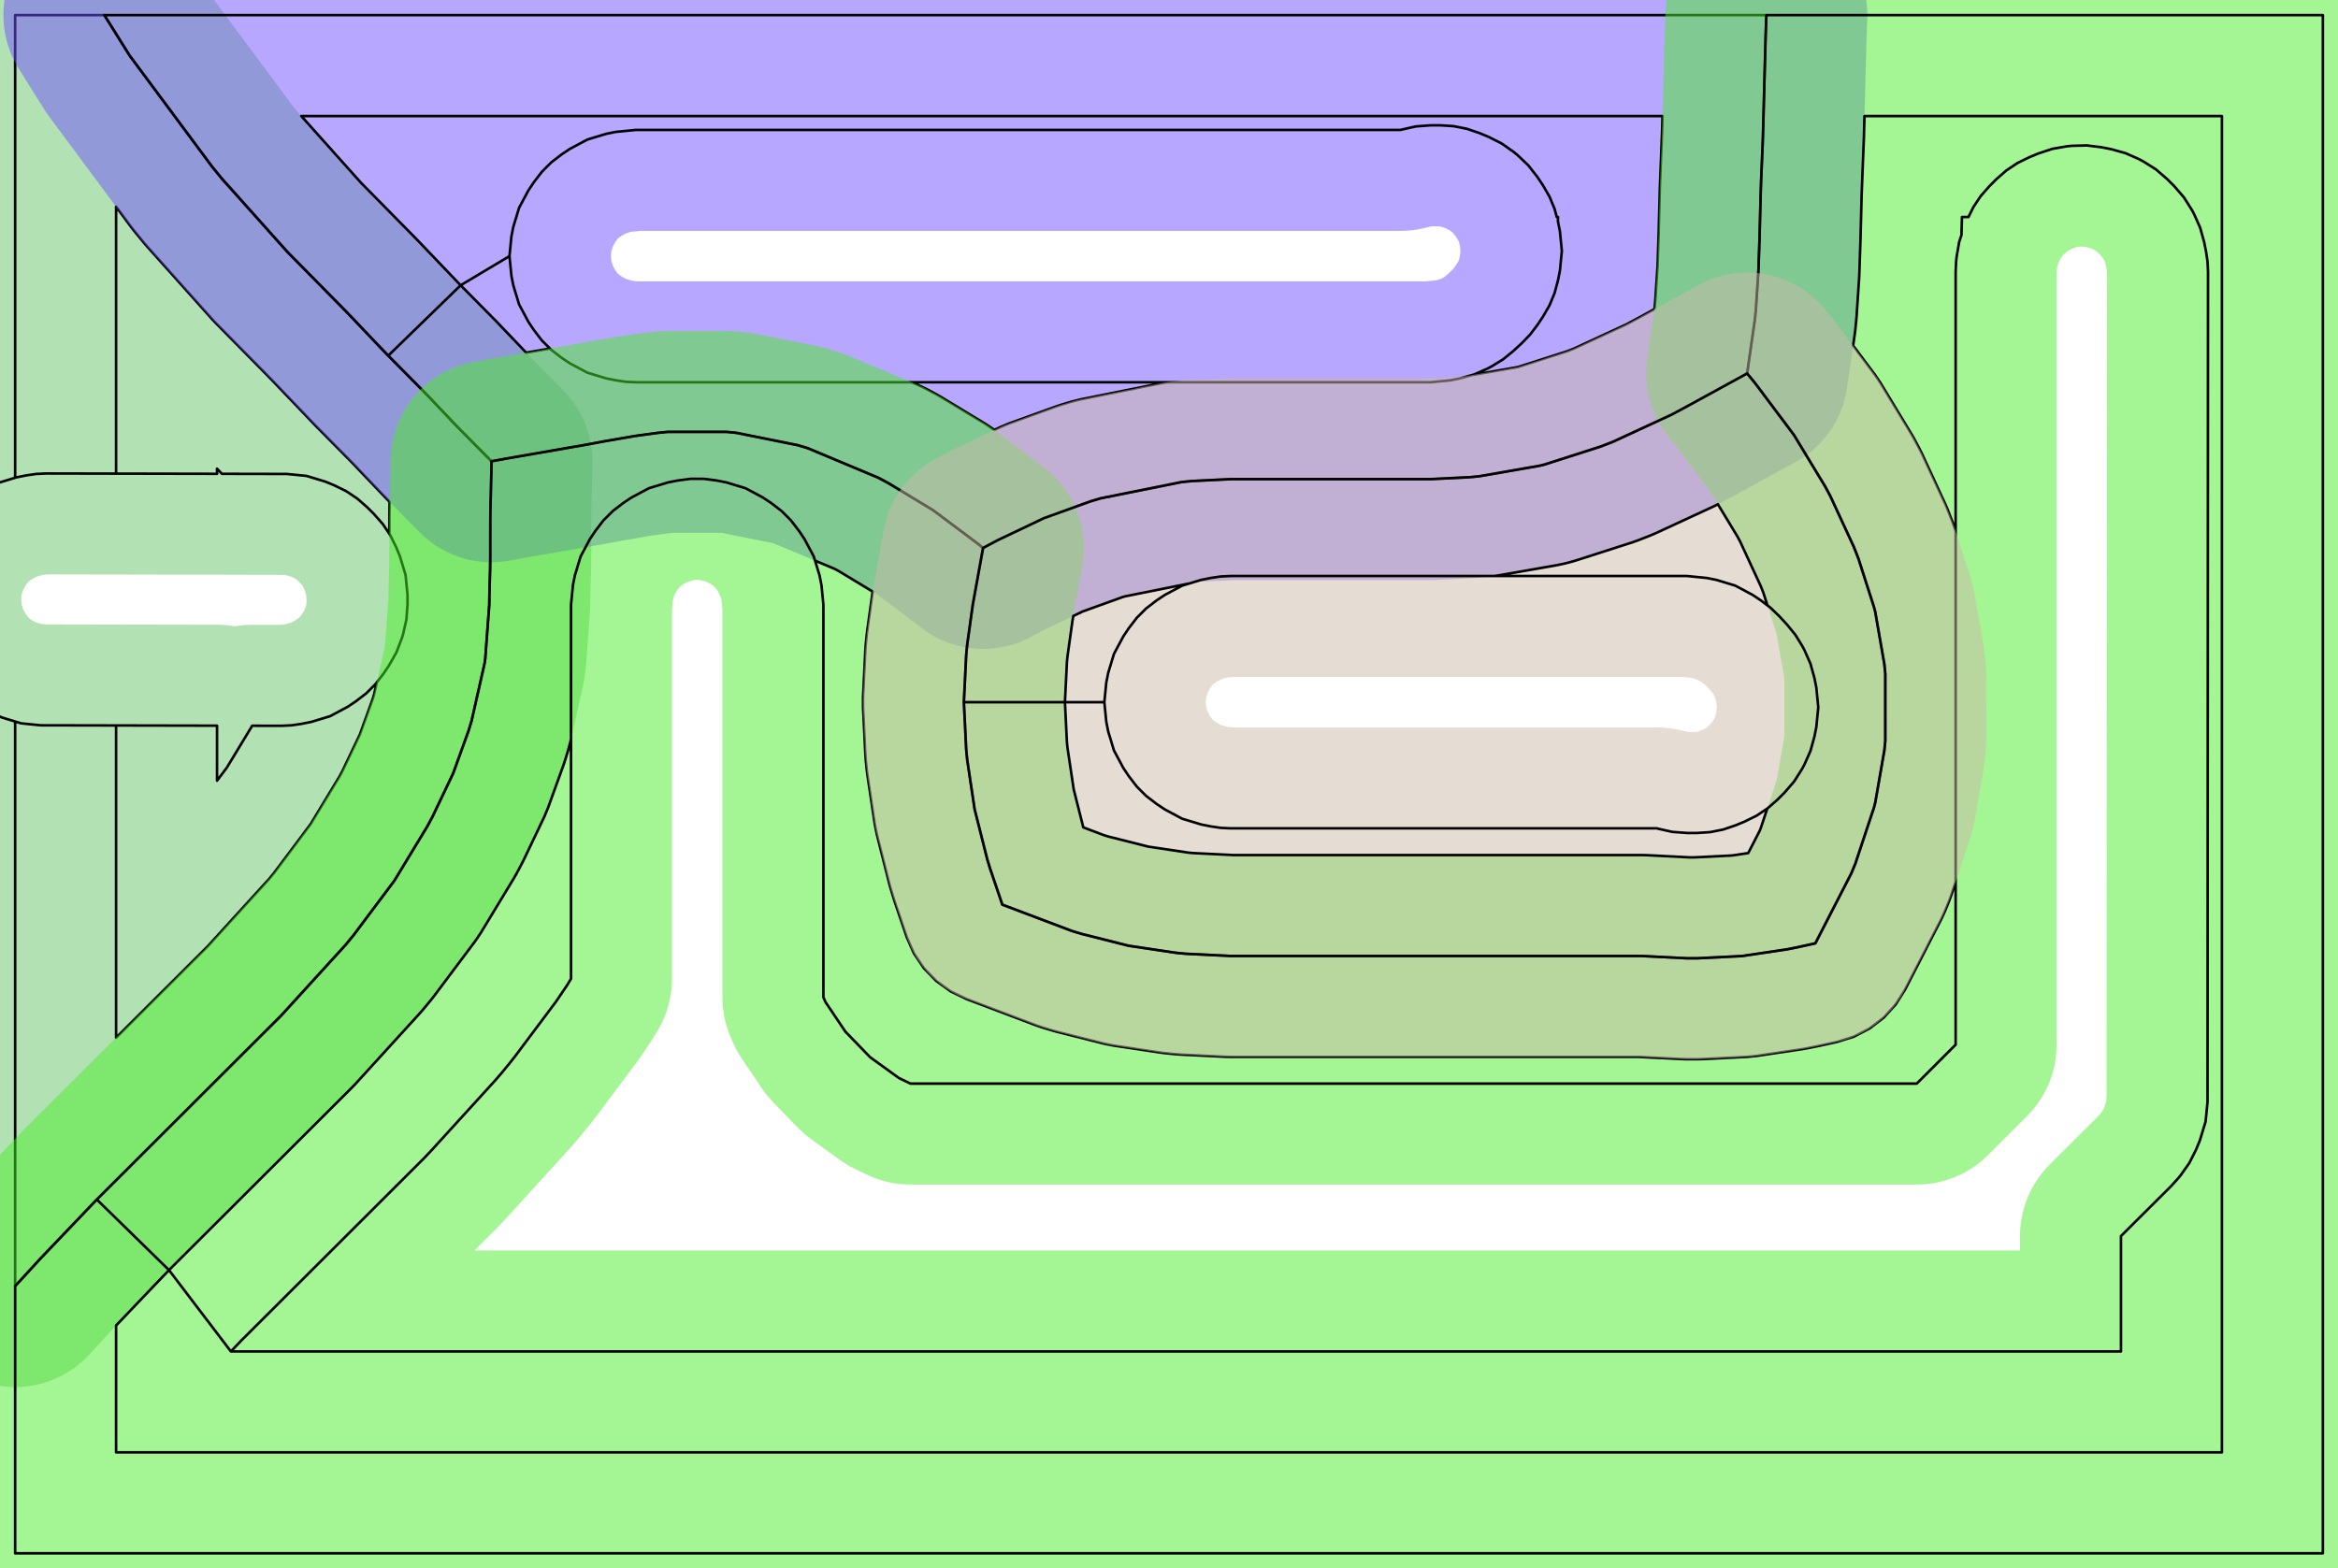 <?xml version="1.0" standalone="no"?>
<!DOCTYPE svg PUBLIC "-//W3C//DTD SVG 1.1//EN"
"http://www.w3.org/Graphics/SVG/1.1/DTD/svg11.dtd">
<!-- original:
<svg width="43.7669" height="29.3669" viewBox="0 0 911.811 611.811" version="1.1"
-->
<svg width="4376.69" height="2936.69" viewBox="0 0 911.811 611.811" version="1.1"
xmlns="http://www.w3.org/2000/svg"
xmlns:xlink="http://www.w3.org/1999/xlink">
<polyline points="-31.308,233.906 -30.552,241.586 -29.802,245.352 -27.562,252.738 -23.924,259.544 -21.791,262.738 -18.227,267.304 -14.03,271.298 -12.54,272.522 -7.804,275.858 -2.63,278.462 0.918,279.932 5.906,281.446 5.906,501.678 12.46,494.544 14.409,492.412 15.482,491.236 37.758,467.906 109.596,396.212 134.768,368.59 137.918,364.75 153.818,343.518 166.682,322.288 168.732,318.45 176.722,301.688 182.776,284.928 183.94,281.088 188.954,258.894 189.242,256.964 190.808,235.906 190.81,235.824 190.862,231.984 191.144,221.79 191.2,217.884 191.216,202.294 191.272,198.114 191.62,184.542 191.686,179.968 191.686,179.946 179.196,167.326 176.526,164.568 168.042,155.602 165.328,152.798 151.416,138.728 148.504,135.722 137.272,123.892 134.096,120.61 112.08,98.26 86.588,69.755 82.755,65.073 50.578,21.715 40.697,5.906 5.906,5.906 5.906,186.366 -0.928,188.438 -7.734,192.076 -10.928,194.21 -15.014,197.346 -18.654,200.986 -21.791,205.072 -23.924,208.266 -27.562,215.072 -29.802,222.458 -30.552,226.224 -31.308,233.906 -31.308,233.906 -30.552,241.586 -29.802,245.352 -27.562,252.738 -23.924,259.544 -21.791,262.738 -18.227,267.304 -14.03,271.298 -12.54,272.522 -7.804,275.858 -2.63,278.462 0.918,279.932 5.904,281.446 8.266,282.164 15.905,282.928 45.276,282.988 45.276,404.782 81.124,369.004 104.978,342.826 106.928,340.45 121.148,321.464 132.458,302.796 133.582,300.694 140.35,286.496 145.4,272.516 145.852,271.022 146.942,266.202 149.6,262.738 151.734,259.544 154.588,254.504 156.674,249.1 157.234,247.254 158.502,241.602 158.928,235.826 158.928,231.984 158.172,224.304 155.932,216.918 154.462,213.37 152.184,208.752 151.84,208.236 151.846,202.252 151.85,201.766 151.906,197.586 151.912,197.218 151.946,195.76 151.212,195.018 150.718,194.51 137.09,180.236 123.42,166.408 122.958,165.934 105.84,148.028 84.031,125.888 82.734,124.504 57.242,95.999 56.127,94.698 52.295,90.017 51.139,88.537 45.276,80.633 45.276,184.748 17.983,184.692 14.085,184.878 10.223,185.448 6.458,186.198 5.906,186.366 -0.928,188.438 -7.734,192.076 -10.928,194.21 -15.014,197.346 -18.654,200.986 -21.791,205.072 -23.924,208.266 -27.562,215.072 -29.802,222.458 -30.552,226.224 -31.308,233.906 -31.308,233.906 -30.552,241.586 -29.802,245.352 -27.562,252.738 -23.924,259.544 -21.791,262.738 -18.227,267.304 -14.03,271.298 -12.54,272.522 -7.804,275.858 -2.63,278.462 0.918,279.932 8.266,282.164 15.905,282.928 84.645,283.066 84.645,304.528 88.478,299.41 98.236,283.304 98.347,283.094 109.826,283.118 113.724,282.932 117.586,282.362 121.352,281.612 128.738,279.372 135.544,275.734 138.738,273.6 142.824,270.464 146.464,266.824 149.6,262.738 151.734,259.544 154.588,254.504 156.674,249.1 157.234,247.254 158.502,241.602 158.928,235.826 158.928,231.984 158.172,224.304 155.932,216.918 154.462,213.37 152.184,208.752 149.324,204.47 145.928,200.598 143.212,197.882 139.34,194.486 135.058,191.626 130.44,189.348 126.892,187.878 119.544,185.646 111.904,184.882 86.558,184.83 84.645,182.83 84.645,184.826 17.983,184.692 14.085,184.878 10.223,185.448 6.458,186.198 -0.928,188.438 -7.734,192.076 -10.928,194.21 -15.014,197.346 -18.654,200.986 -21.791,205.072 -23.924,208.266 -27.562,215.072 -29.802,222.458 -30.552,226.224 -31.308,233.906" style="stroke:rgb(103,198,105);stroke-width:78.74;fill:none;stroke-opacity:0.5;stroke-linecap:round;stroke-linejoin:round;;fill:none"/>
<polyline points="-31.308,233.906 -30.552,241.586 -29.802,245.352 -27.562,252.738 -23.924,259.544 -21.791,262.738 -18.227,267.304 -14.03,271.298 -12.54,272.522 -7.804,275.858 -2.63,278.462 0.918,279.932 5.906,281.446 5.906,501.678 12.46,494.544 14.409,492.412 15.482,491.236 37.758,467.906 109.596,396.212 134.768,368.59 137.918,364.75 153.818,343.518 166.682,322.288 168.732,318.45 176.722,301.688 182.776,284.928 183.94,281.088 188.954,258.894 189.242,256.964 190.808,235.906 190.81,235.824 190.862,231.984 191.144,221.79 191.2,217.884 191.216,202.294 191.272,198.114 191.62,184.542 191.686,179.968 191.686,179.946 179.196,167.326 176.526,164.568 168.042,155.602 165.328,152.798 151.416,138.728 148.504,135.722 137.272,123.892 134.096,120.61 112.08,98.26 86.588,69.755 82.755,65.073 50.578,21.715 40.697,5.906 5.906,5.906 5.906,186.366 -0.928,188.438 -7.734,192.076 -10.928,194.21 -15.014,197.346 -18.654,200.986 -21.791,205.072 -23.924,208.266 -27.562,215.072 -29.802,222.458 -30.552,226.224 -31.308,233.906 -31.308,233.906 -30.552,241.586 -29.802,245.352 -27.562,252.738 -23.924,259.544 -21.791,262.738 -18.227,267.304 -14.03,271.298 -12.54,272.522 -7.804,275.858 -2.63,278.462 0.918,279.932 5.904,281.446 8.266,282.164 15.905,282.928 45.276,282.988 45.276,404.782 81.124,369.004 104.978,342.826 106.928,340.45 121.148,321.464 132.458,302.796 133.582,300.694 140.35,286.496 145.4,272.516 145.852,271.022 146.942,266.202 149.6,262.738 151.734,259.544 154.588,254.504 156.674,249.1 157.234,247.254 158.502,241.602 158.928,235.826 158.928,231.984 158.172,224.304 155.932,216.918 154.462,213.37 152.184,208.752 151.84,208.236 151.846,202.252 151.85,201.766 151.906,197.586 151.912,197.218 151.946,195.76 151.212,195.018 150.718,194.51 137.09,180.236 123.42,166.408 122.958,165.934 105.84,148.028 84.031,125.888 82.734,124.504 57.242,95.999 56.127,94.698 52.295,90.017 51.139,88.537 45.276,80.633 45.276,184.748 17.983,184.692 14.085,184.878 10.223,185.448 6.458,186.198 5.906,186.366 -0.928,188.438 -7.734,192.076 -10.928,194.21 -15.014,197.346 -18.654,200.986 -21.791,205.072 -23.924,208.266 -27.562,215.072 -29.802,222.458 -30.552,226.224 -31.308,233.906 -31.308,233.906 -30.552,241.586 -29.802,245.352 -27.562,252.738 -23.924,259.544 -21.791,262.738 -18.227,267.304 -14.03,271.298 -12.54,272.522 -7.804,275.858 -2.63,278.462 0.918,279.932 8.266,282.164 15.905,282.928 84.645,283.066 84.645,304.528 88.478,299.41 98.236,283.304 98.347,283.094 109.826,283.118 113.724,282.932 117.586,282.362 121.352,281.612 128.738,279.372 135.544,275.734 138.738,273.6 142.824,270.464 146.464,266.824 149.6,262.738 151.734,259.544 154.588,254.504 156.674,249.1 157.234,247.254 158.502,241.602 158.928,235.826 158.928,231.984 158.172,224.304 155.932,216.918 154.462,213.37 152.184,208.752 149.324,204.47 145.928,200.598 143.212,197.882 139.34,194.486 135.058,191.626 130.44,189.348 126.892,187.878 119.544,185.646 111.904,184.882 86.558,184.83 84.645,182.83 84.645,184.826 17.983,184.692 14.085,184.878 10.223,185.448 6.458,186.198 -0.928,188.438 -7.734,192.076 -10.928,194.21 -15.014,197.346 -18.654,200.986 -21.791,205.072 -23.924,208.266 -27.562,215.072 -29.802,222.458 -30.552,226.224 -31.308,233.906" style="stroke:rgb(0,0,0);stroke-width:1px;fill:none;stroke-opacity:1;stroke-linecap:round;stroke-linejoin:round;;fill:none"/>
<polyline points="151.416,138.728 165.328,152.798 168.042,155.602 176.526,164.568 179.196,167.326 191.686,179.946 192.146,179.856 197.416,178.88 227.936,173.586 231.41,172.94 232.038,172.814 235.48,172.174 247.906,170.028 256.6,168.848 260.442,168.468 283.374,168.47 287.214,168.848 311.198,173.67 315.038,174.836 342.556,186.364 346.396,188.414 363.912,199.028 381.426,212.146 383.396,213.764 385.106,212.84 388.946,210.788 407.092,202.14 425.238,195.586 429.078,194.42 460.854,188.032 464.696,187.654 479.906,186.904 557.906,186.904 573.122,186.154 576.962,185.776 600.522,181.662 602.452,181.178 624.39,174.138 629.142,172.28 651.93,161.734 655.77,159.682 657.906,158.528 681.374,145.678 684.396,124.652 684.774,120.812 685.766,105.906 686.16,94.448 686.22,92.511 686.686,74.627 686.822,70.683 687.424,56.407 687.566,52.309 688.588,14.184 688.746,9.46 688.89,5.906 40.697,5.906 50.578,21.715 82.755,65.073 86.588,69.755 112.08,98.26 134.096,120.61 137.272,123.892 148.504,135.722 151.416,138.728 179.646,111.284 193.324,125.116 193.806,125.612 205.218,137.57 214.484,135.962 214.986,136.464 219.072,139.6 222.266,141.734 229.072,145.372 236.458,147.612 240.224,148.362 244.046,148.928 247.906,149.118 355.54,149.118 357.768,150.05 361.11,151.64 364.95,153.692 366.798,154.744 384.314,165.356 387.514,167.516 387.792,167.726 390.152,166.6 393.718,165.11 411.862,158.556 413.804,157.912 417.644,156.746 421.318,155.822 453.096,149.434 455.214,149.118 557.906,149.118 565.586,148.362 569.352,147.612 573.992,146.328 592.006,143.184 611.192,137.026 613.688,136.05 634.338,126.494 639.14,123.916 645.204,120.596 645.302,119.918 645.534,117.572 646.44,103.934 646.866,91.334 647.33,73.6 647.348,73.079 648.216,51.01 648.37,45.276 117.512,45.276 140.794,71.305 162.144,92.981 162.554,93.403 179.646,111.284 198.692,99.906 199.448,107.586 200.198,111.352 202.438,118.738 206.076,125.544 208.21,128.738 211.346,132.824 214.986,136.464 219.072,139.6 222.266,141.734 229.072,145.372 236.458,147.612 240.224,148.362 244.046,148.928 247.906,149.118 557.906,149.118 565.586,148.362 569.352,147.612 574.934,146.066 580.23,143.72 581.932,142.81 586.192,140.172 590.082,137.014 593.574,133.79 596.796,130.442 599.6,126.738 601.734,123.544 604.308,119.084 606.28,114.326 607.612,109.352 608.362,105.586 609.118,97.906 608.362,90.224 607.612,86.457 607.57,86.297 607.618,84.645 607.126,84.645 606.28,81.484 604.308,76.725 601.734,72.266 599.6,69.072 596.036,64.505 591.84,60.511 590.35,59.288 585.614,55.952 580.44,53.347 576.892,51.877 572.014,50.224 566.964,49.218 561.826,48.882 557.984,48.882 552.208,49.307 546.556,50.575 546.176,50.691 247.904,50.691 240.224,51.447 236.458,52.197 229.072,54.438 222.266,58.075 219.072,60.209 214.986,63.346 211.346,66.986 208.21,71.072 206.076,74.266 202.438,81.072 200.198,88.457 199.448,92.224 198.692,99.906" style="stroke:rgb(115,81,255);stroke-width:78.74;fill:none;stroke-opacity:0.5;stroke-linecap:round;stroke-linejoin:round;;fill:none"/>
<polyline points="151.416,138.728 165.328,152.798 168.042,155.602 176.526,164.568 179.196,167.326 191.686,179.946 192.146,179.856 197.416,178.88 227.936,173.586 231.41,172.94 232.038,172.814 235.48,172.174 247.906,170.028 256.6,168.848 260.442,168.468 283.374,168.47 287.214,168.848 311.198,173.67 315.038,174.836 342.556,186.364 346.396,188.414 363.912,199.028 381.426,212.146 383.396,213.764 385.106,212.84 388.946,210.788 407.092,202.14 425.238,195.586 429.078,194.42 460.854,188.032 464.696,187.654 479.906,186.904 557.906,186.904 573.122,186.154 576.962,185.776 600.522,181.662 602.452,181.178 624.39,174.138 629.142,172.28 651.93,161.734 655.77,159.682 657.906,158.528 681.374,145.678 684.396,124.652 684.774,120.812 685.766,105.906 686.16,94.448 686.22,92.511 686.686,74.627 686.822,70.683 687.424,56.407 687.566,52.309 688.588,14.184 688.746,9.46 688.89,5.906 40.697,5.906 50.578,21.715 82.755,65.073 86.588,69.755 112.08,98.26 134.096,120.61 137.272,123.892 148.504,135.722 151.416,138.728 179.646,111.284 193.324,125.116 193.806,125.612 205.218,137.57 214.484,135.962 214.986,136.464 219.072,139.6 222.266,141.734 229.072,145.372 236.458,147.612 240.224,148.362 244.046,148.928 247.906,149.118 355.54,149.118 357.768,150.05 361.11,151.64 364.95,153.692 366.798,154.744 384.314,165.356 387.514,167.516 387.792,167.726 390.152,166.6 393.718,165.11 411.862,158.556 413.804,157.912 417.644,156.746 421.318,155.822 453.096,149.434 455.214,149.118 557.906,149.118 565.586,148.362 569.352,147.612 573.992,146.328 592.006,143.184 611.192,137.026 613.688,136.05 634.338,126.494 639.14,123.916 645.204,120.596 645.302,119.918 645.534,117.572 646.44,103.934 646.866,91.334 647.33,73.6 647.348,73.079 648.216,51.01 648.37,45.276 117.512,45.276 140.794,71.305 162.144,92.981 162.554,93.403 179.646,111.284 198.692,99.906 199.448,107.586 200.198,111.352 202.438,118.738 206.076,125.544 208.21,128.738 211.346,132.824 214.986,136.464 219.072,139.6 222.266,141.734 229.072,145.372 236.458,147.612 240.224,148.362 244.046,148.928 247.906,149.118 557.906,149.118 565.586,148.362 569.352,147.612 574.934,146.066 580.23,143.72 581.932,142.81 586.192,140.172 590.082,137.014 593.574,133.79 596.796,130.442 599.6,126.738 601.734,123.544 604.308,119.084 606.28,114.326 607.612,109.352 608.362,105.586 609.118,97.906 608.362,90.224 607.612,86.457 607.57,86.297 607.618,84.645 607.126,84.645 606.28,81.484 604.308,76.725 601.734,72.266 599.6,69.072 596.036,64.505 591.84,60.511 590.35,59.288 585.614,55.952 580.44,53.347 576.892,51.877 572.014,50.224 566.964,49.218 561.826,48.882 557.984,48.882 552.208,49.307 546.556,50.575 546.176,50.691 247.904,50.691 240.224,51.447 236.458,52.197 229.072,54.438 222.266,58.075 219.072,60.209 214.986,63.346 211.346,66.986 208.21,71.072 206.076,74.266 202.438,81.072 200.198,88.457 199.448,92.224 198.692,99.906" style="stroke:rgb(0,0,0);stroke-width:1px;fill:none;stroke-opacity:1;stroke-linecap:round;stroke-linejoin:round;;fill:none"/>
<polyline points="37.758,467.906 109.596,396.212 134.768,368.59 137.918,364.75 153.818,343.518 166.682,322.288 168.732,318.45 176.722,301.688 182.776,284.928 183.94,281.088 188.954,258.894 189.242,256.964 190.808,235.906 190.81,235.824 190.862,231.984 191.144,221.79 191.2,217.884 191.216,202.294 191.272,198.114 191.62,184.542 191.686,179.968 191.686,179.946 192.146,179.856 197.416,178.88 227.936,173.586 231.41,172.94 232.038,172.814 235.48,172.174 247.906,170.028 256.6,168.848 260.442,168.468 283.374,168.47 287.214,168.848 311.198,173.67 315.038,174.836 342.556,186.364 346.396,188.414 363.912,199.028 381.426,212.146 383.396,213.764 383.028,215.746 379.378,235.906 377.198,251.504 376.818,255.346 375.904,273.91 376.82,292.474 377.198,296.314 380.1,315.682 384.986,335.05 386.15,338.888 390.914,352.894 417.954,363.118 421.794,364.282 440.142,368.912 458.49,371.66 462.332,372.038 479.906,372.904 640.11,372.904 657.984,373.81 661.826,373.81 679.384,372.936 696.942,370.316 700.782,369.552 707.976,367.976 721.992,340.706 723.58,336.866 730.868,314.94 731.352,313.01 734.882,292.786 735.262,288.944 735.26,262.856 734.882,259.016 731.352,238.798 730.868,236.868 724.822,218.024 722.964,213.272 713.876,193.634 711.824,189.794 699.654,169.708 684.61,149.622 681.46,145.782 681.374,145.678 684.396,124.652 684.774,120.812 685.766,105.906 686.16,94.448 686.22,92.511 686.686,74.627 686.822,70.683 687.424,56.407 687.566,52.309 688.588,14.184 688.746,9.46 688.89,5.906 905.906,5.906 905.906,605.906 5.906,605.906 5.906,501.678 12.46,494.544 14.409,492.412 15.482,491.236 37.758,467.906 65.906,495.436 45.273,517.044 45.276,566.534 866.534,566.534 866.534,45.276 727.138,45.276 726.922,53.365 726.906,53.858 726.036,75.918 725.576,93.541 725.566,93.844 725.114,107.236 725.05,108.518 724.058,123.426 723.954,124.676 723.576,128.516 723.366,130.254 722.71,134.816 731.166,146.108 733.326,149.308 745.496,169.392 746.548,171.24 748.598,175.08 749.604,177.098 758.694,196.738 759.628,198.93 761.486,203.68 762.31,205.996 762.692,207.188 762.692,344.016 760.942,349.284 759.954,351.934 758.364,355.772 757.006,358.702 742.99,385.972 739.298,391.826 734.636,396.944 729.15,401.166 723.01,404.362 716.404,406.432 709.21,408.008 708.464,408.164 704.624,408.928 702.752,409.254 685.194,411.874 681.34,412.258 663.78,413.13 661.826,413.18 657.984,413.18 655.992,413.128 639.114,412.274 479.906,412.274 477.968,412.226 460.394,411.36 458.47,411.218 454.628,410.84 452.658,410.596 434.31,407.846 430.512,407.086 412.164,402.458 410.36,401.956 406.52,400.79 404.03,399.944 376.99,389.72 370.748,386.706 365.13,382.646 360.312,377.662 356.442,371.912 353.64,365.57 348.878,351.566 348.478,350.322 347.312,346.482 346.812,344.68 341.926,325.312 341.164,321.516 338.262,302.148 338.018,300.178 337.64,296.338 337.498,294.414 336.582,275.85 336.582,271.972 337.496,253.408 337.638,251.484 338.016,247.642 338.206,246.052 340.342,230.78 326.902,222.638 325.636,221.96 317.866,218.706 317.372,217.072 313.734,210.266 311.6,207.072 308.464,202.986 304.824,199.346 300.738,196.21 297.544,194.076 290.738,190.438 283.352,188.198 279.586,187.448 274.48,186.776 269.33,186.776 264.224,187.448 260.458,188.198 253.072,190.438 246.266,194.076 243.072,196.21 238.986,199.346 235.346,202.986 232.21,207.072 230.076,210.266 226.438,217.072 224.198,224.458 223.448,228.224 222.692,235.906 222.692,288.218 222.342,289.764 221.614,292.522 220.448,296.362 219.804,298.304 213.75,315.064 212.262,318.628 204.272,335.388 203.456,337.004 201.404,340.844 200.354,342.69 187.49,363.92 185.33,367.12 169.43,388.35 168.354,389.722 165.204,393.562 163.868,395.106 138.696,422.728 137.408,424.078 65.906,495.436 90.043,527.164 94.052,522.968 165.218,451.946 167.796,449.246 192.968,421.624 195.64,418.534 198.79,414.694 200.942,411.95 216.842,390.72 221.162,384.322 222.692,381.796 222.692,235.906 223.448,228.224 224.198,224.458 226.438,217.072 230.076,210.266 232.21,207.072 235.346,202.986 238.986,199.346 243.072,196.21 246.266,194.076 253.072,190.438 260.458,188.198 264.224,187.448 269.33,186.776 274.48,186.776 279.586,187.448 283.352,188.198 290.738,190.438 297.544,194.076 300.738,196.21 304.824,199.346 308.464,202.986 311.6,207.072 313.734,210.266 317.372,217.072 319.612,224.458 320.362,228.224 321.118,235.906 321.118,389 321.97,390.93 329.71,402.432 339.346,412.398 350.582,420.52 355.084,422.692 747.52,422.692 762.692,407.52 762.692,105.906 762.882,102.046 763.072,100.126 764.062,94.418 764.958,91.701 765.166,84.645 767.706,84.645 769.626,80.751 772.486,76.469 775.882,72.597 778.598,69.882 782.47,66.486 786.752,63.626 791.37,61.347 794.918,59.877 800.418,58.062 806.126,57.072 808.046,56.882 813.836,56.739 819.586,57.447 823.352,58.197 828.934,59.743 834.23,62.09 835.932,62.999 840.826,66.097 845.212,69.882 847.928,72.597 851.712,76.984 854.81,81.877 855.72,83.579 858.066,88.876 859.612,94.457 860.362,98.224 860.93,102.058 861.118,105.928 860.928,429.848 860.17,437.518 857.932,444.892 856.462,448.44 853.858,453.614 850.522,458.35 849.298,459.84 846.65,462.756 827.164,482.168 827.164,527.164 90.043,527.164" style="stroke:rgb(74,236,41);stroke-width:78.74;fill:none;stroke-opacity:0.5;stroke-linecap:round;stroke-linejoin:round;;fill:none"/>
<polyline points="37.758,467.906 109.596,396.212 134.768,368.59 137.918,364.75 153.818,343.518 166.682,322.288 168.732,318.45 176.722,301.688 182.776,284.928 183.94,281.088 188.954,258.894 189.242,256.964 190.808,235.906 190.81,235.824 190.862,231.984 191.144,221.79 191.2,217.884 191.216,202.294 191.272,198.114 191.62,184.542 191.686,179.968 191.686,179.946 192.146,179.856 197.416,178.88 227.936,173.586 231.41,172.94 232.038,172.814 235.48,172.174 247.906,170.028 256.6,168.848 260.442,168.468 283.374,168.47 287.214,168.848 311.198,173.67 315.038,174.836 342.556,186.364 346.396,188.414 363.912,199.028 381.426,212.146 383.396,213.764 383.028,215.746 379.378,235.906 377.198,251.504 376.818,255.346 375.904,273.91 376.82,292.474 377.198,296.314 380.1,315.682 384.986,335.05 386.15,338.888 390.914,352.894 417.954,363.118 421.794,364.282 440.142,368.912 458.49,371.66 462.332,372.038 479.906,372.904 640.11,372.904 657.984,373.81 661.826,373.81 679.384,372.936 696.942,370.316 700.782,369.552 707.976,367.976 721.992,340.706 723.58,336.866 730.868,314.94 731.352,313.01 734.882,292.786 735.262,288.944 735.26,262.856 734.882,259.016 731.352,238.798 730.868,236.868 724.822,218.024 722.964,213.272 713.876,193.634 711.824,189.794 699.654,169.708 684.61,149.622 681.46,145.782 681.374,145.678 684.396,124.652 684.774,120.812 685.766,105.906 686.16,94.448 686.22,92.511 686.686,74.627 686.822,70.683 687.424,56.407 687.566,52.309 688.588,14.184 688.746,9.46 688.89,5.906 905.906,5.906 905.906,605.906 5.906,605.906 5.906,501.678 12.46,494.544 14.409,492.412 15.482,491.236 37.758,467.906 65.906,495.436 45.273,517.044 45.276,566.534 866.534,566.534 866.534,45.276 727.138,45.276 726.922,53.365 726.906,53.858 726.036,75.918 725.576,93.541 725.566,93.844 725.114,107.236 725.05,108.518 724.058,123.426 723.954,124.676 723.576,128.516 723.366,130.254 722.71,134.816 731.166,146.108 733.326,149.308 745.496,169.392 746.548,171.24 748.598,175.08 749.604,177.098 758.694,196.738 759.628,198.93 761.486,203.68 762.31,205.996 762.692,207.188 762.692,344.016 760.942,349.284 759.954,351.934 758.364,355.772 757.006,358.702 742.99,385.972 739.298,391.826 734.636,396.944 729.15,401.166 723.01,404.362 716.404,406.432 709.21,408.008 708.464,408.164 704.624,408.928 702.752,409.254 685.194,411.874 681.34,412.258 663.78,413.13 661.826,413.18 657.984,413.18 655.992,413.128 639.114,412.274 479.906,412.274 477.968,412.226 460.394,411.36 458.47,411.218 454.628,410.84 452.658,410.596 434.31,407.846 430.512,407.086 412.164,402.458 410.36,401.956 406.52,400.79 404.03,399.944 376.99,389.72 370.748,386.706 365.13,382.646 360.312,377.662 356.442,371.912 353.64,365.57 348.878,351.566 348.478,350.322 347.312,346.482 346.812,344.68 341.926,325.312 341.164,321.516 338.262,302.148 338.018,300.178 337.64,296.338 337.498,294.414 336.582,275.85 336.582,271.972 337.496,253.408 337.638,251.484 338.016,247.642 338.206,246.052 340.342,230.78 326.902,222.638 325.636,221.96 317.866,218.706 317.372,217.072 313.734,210.266 311.6,207.072 308.464,202.986 304.824,199.346 300.738,196.21 297.544,194.076 290.738,190.438 283.352,188.198 279.586,187.448 274.48,186.776 269.33,186.776 264.224,187.448 260.458,188.198 253.072,190.438 246.266,194.076 243.072,196.21 238.986,199.346 235.346,202.986 232.21,207.072 230.076,210.266 226.438,217.072 224.198,224.458 223.448,228.224 222.692,235.906 222.692,288.218 222.342,289.764 221.614,292.522 220.448,296.362 219.804,298.304 213.75,315.064 212.262,318.628 204.272,335.388 203.456,337.004 201.404,340.844 200.354,342.69 187.49,363.92 185.33,367.12 169.43,388.35 168.354,389.722 165.204,393.562 163.868,395.106 138.696,422.728 137.408,424.078 65.906,495.436 90.043,527.164 94.052,522.968 165.218,451.946 167.796,449.246 192.968,421.624 195.64,418.534 198.79,414.694 200.942,411.95 216.842,390.72 221.162,384.322 222.692,381.796 222.692,235.906 223.448,228.224 224.198,224.458 226.438,217.072 230.076,210.266 232.21,207.072 235.346,202.986 238.986,199.346 243.072,196.21 246.266,194.076 253.072,190.438 260.458,188.198 264.224,187.448 269.33,186.776 274.48,186.776 279.586,187.448 283.352,188.198 290.738,190.438 297.544,194.076 300.738,196.21 304.824,199.346 308.464,202.986 311.6,207.072 313.734,210.266 317.372,217.072 319.612,224.458 320.362,228.224 321.118,235.906 321.118,389 321.97,390.93 329.71,402.432 339.346,412.398 350.582,420.52 355.084,422.692 747.52,422.692 762.692,407.52 762.692,105.906 762.882,102.046 763.072,100.126 764.062,94.418 764.958,91.701 765.166,84.645 767.706,84.645 769.626,80.751 772.486,76.469 775.882,72.597 778.598,69.882 782.47,66.486 786.752,63.626 791.37,61.347 794.918,59.877 800.418,58.062 806.126,57.072 808.046,56.882 813.836,56.739 819.586,57.447 823.352,58.197 828.934,59.743 834.23,62.09 835.932,62.999 840.826,66.097 845.212,69.882 847.928,72.597 851.712,76.984 854.81,81.877 855.72,83.579 858.066,88.876 859.612,94.457 860.362,98.224 860.93,102.058 861.118,105.928 860.928,429.848 860.17,437.518 857.932,444.892 856.462,448.44 853.858,453.614 850.522,458.35 849.298,459.84 846.65,462.756 827.164,482.168 827.164,527.164 90.043,527.164" style="stroke:rgb(0,0,0);stroke-width:1px;fill:none;stroke-opacity:1;stroke-linecap:round;stroke-linejoin:round;;fill:none"/>
<polyline points="375.904,273.91 376.818,255.346 377.198,251.504 379.378,235.906 383.028,215.746 383.396,213.764 385.106,212.84 388.946,210.788 407.092,202.14 425.238,195.586 429.078,194.42 460.854,188.032 464.696,187.654 479.906,186.904 557.906,186.904 573.122,186.154 576.962,185.776 600.522,181.662 602.452,181.178 624.39,174.138 629.142,172.28 651.93,161.734 655.77,159.682 657.906,158.528 681.374,145.678 681.46,145.782 684.61,149.622 699.654,169.708 711.824,189.794 713.876,193.634 722.964,213.272 724.822,218.024 730.868,236.868 731.352,238.798 734.882,259.016 735.26,262.856 735.262,288.944 734.882,292.786 731.352,313.01 730.868,314.94 723.58,336.866 721.992,340.706 707.976,367.976 700.782,369.552 696.942,370.316 679.384,372.936 661.826,373.81 657.984,373.81 640.11,372.904 479.906,372.904 462.332,372.038 458.49,371.66 440.142,368.912 421.794,364.282 417.954,363.118 390.914,352.894 386.15,338.888 384.986,335.05 380.1,315.682 377.198,296.314 376.82,292.474 375.904,273.91 415.322,273.91 416.094,289.572 416.28,291.462 418.748,307.932 422.484,322.74 430.646,325.826 432.332,326.338 447.89,330.262 463.34,332.576 465.232,332.764 480.874,333.534 640.11,333.534 642.1,333.584 658.978,334.438 660.846,334.438 675.492,333.71 681.804,332.768 686.236,324.146 686.666,323.106 689.23,315.398 689.34,315.324 693.212,311.928 695.928,309.212 699.712,304.826 702.81,299.932 703.72,298.23 706.066,292.934 707.612,287.352 708.362,283.586 709.118,275.904 708.362,268.224 707.612,264.458 706.066,258.876 703.72,253.58 702.81,251.878 700.172,247.618 697.014,243.728 693.79,240.236 690.442,237.014 689.288,236.142 687.71,231.222 686.734,228.726 678.62,211.192 677.6,209.286 669.98,196.708 668.464,197.464 645.676,208.01 643.484,208.944 638.734,210.804 636.42,211.626 614.482,218.666 612.02,219.368 610.09,219.852 607.294,220.446 583.732,224.558 582.752,224.692 479.906,224.692 476.046,224.882 472.224,225.448 468.458,226.198 463.93,227.572 438.696,232.644 437.65,232.962 422.286,238.512 418.6,240.268 418.258,242.148 416.298,256.162 416.094,258.246 415.322,273.91 430.692,273.906 431.448,281.586 432.198,285.352 434.438,292.738 438.076,299.544 440.21,302.738 443.346,306.824 446.986,310.464 451.072,313.6 454.266,315.734 461.072,319.372 468.458,321.612 472.224,322.362 476.046,322.928 479.906,323.118 646.176,323.118 646.556,323.234 652.208,324.502 657.984,324.928 661.826,324.928 666.964,324.592 672.014,323.586 676.892,321.932 680.44,320.462 685.058,318.184 689.34,315.324 693.212,311.928 695.928,309.212 699.712,304.826 702.81,299.932 703.72,298.23 706.066,292.934 707.612,287.352 708.362,283.586 709.118,275.904 708.362,268.224 707.612,264.458 706.066,258.876 703.72,253.58 702.81,251.878 700.172,247.618 697.014,243.728 693.79,240.236 690.442,237.014 686.738,234.21 683.544,232.076 676.738,228.438 669.352,226.198 665.586,225.448 657.906,224.692 479.906,224.692 476.046,224.882 472.224,225.448 468.458,226.198 461.072,228.438 454.266,232.076 451.072,234.21 446.986,237.346 443.346,240.986 440.21,245.072 438.076,248.266 434.438,255.072 432.198,262.458 431.448,266.224 430.692,273.906" style="stroke:rgb(205,186,171);stroke-width:78.74;fill:none;stroke-opacity:0.5;stroke-linecap:round;stroke-linejoin:round;;fill:none"/>
<polyline points="375.904,273.91 376.818,255.346 377.198,251.504 379.378,235.906 383.028,215.746 383.396,213.764 385.106,212.84 388.946,210.788 407.092,202.14 425.238,195.586 429.078,194.42 460.854,188.032 464.696,187.654 479.906,186.904 557.906,186.904 573.122,186.154 576.962,185.776 600.522,181.662 602.452,181.178 624.39,174.138 629.142,172.28 651.93,161.734 655.77,159.682 657.906,158.528 681.374,145.678 681.46,145.782 684.61,149.622 699.654,169.708 711.824,189.794 713.876,193.634 722.964,213.272 724.822,218.024 730.868,236.868 731.352,238.798 734.882,259.016 735.26,262.856 735.262,288.944 734.882,292.786 731.352,313.01 730.868,314.94 723.58,336.866 721.992,340.706 707.976,367.976 700.782,369.552 696.942,370.316 679.384,372.936 661.826,373.81 657.984,373.81 640.11,372.904 479.906,372.904 462.332,372.038 458.49,371.66 440.142,368.912 421.794,364.282 417.954,363.118 390.914,352.894 386.15,338.888 384.986,335.05 380.1,315.682 377.198,296.314 376.82,292.474 375.904,273.91 415.322,273.91 416.094,289.572 416.28,291.462 418.748,307.932 422.484,322.74 430.646,325.826 432.332,326.338 447.89,330.262 463.34,332.576 465.232,332.764 480.874,333.534 640.11,333.534 642.1,333.584 658.978,334.438 660.846,334.438 675.492,333.71 681.804,332.768 686.236,324.146 686.666,323.106 689.23,315.398 689.34,315.324 693.212,311.928 695.928,309.212 699.712,304.826 702.81,299.932 703.72,298.23 706.066,292.934 707.612,287.352 708.362,283.586 709.118,275.904 708.362,268.224 707.612,264.458 706.066,258.876 703.72,253.58 702.81,251.878 700.172,247.618 697.014,243.728 693.79,240.236 690.442,237.014 689.288,236.142 687.71,231.222 686.734,228.726 678.62,211.192 677.6,209.286 669.98,196.708 668.464,197.464 645.676,208.01 643.484,208.944 638.734,210.804 636.42,211.626 614.482,218.666 612.02,219.368 610.09,219.852 607.294,220.446 583.732,224.558 582.752,224.692 479.906,224.692 476.046,224.882 472.224,225.448 468.458,226.198 463.93,227.572 438.696,232.644 437.65,232.962 422.286,238.512 418.6,240.268 418.258,242.148 416.298,256.162 416.094,258.246 415.322,273.91 430.692,273.906 431.448,281.586 432.198,285.352 434.438,292.738 438.076,299.544 440.21,302.738 443.346,306.824 446.986,310.464 451.072,313.6 454.266,315.734 461.072,319.372 468.458,321.612 472.224,322.362 476.046,322.928 479.906,323.118 646.176,323.118 646.556,323.234 652.208,324.502 657.984,324.928 661.826,324.928 666.964,324.592 672.014,323.586 676.892,321.932 680.44,320.462 685.058,318.184 689.34,315.324 693.212,311.928 695.928,309.212 699.712,304.826 702.81,299.932 703.72,298.23 706.066,292.934 707.612,287.352 708.362,283.586 709.118,275.904 708.362,268.224 707.612,264.458 706.066,258.876 703.72,253.58 702.81,251.878 700.172,247.618 697.014,243.728 693.79,240.236 690.442,237.014 686.738,234.21 683.544,232.076 676.738,228.438 669.352,226.198 665.586,225.448 657.906,224.692 479.906,224.692 476.046,224.882 472.224,225.448 468.458,226.198 461.072,228.438 454.266,232.076 451.072,234.21 446.986,237.346 443.346,240.986 440.21,245.072 438.076,248.266 434.438,255.072 432.198,262.458 431.448,266.224 430.692,273.906" style="stroke:rgb(0,0,0);stroke-width:1px;fill:none;stroke-opacity:1;stroke-linecap:round;stroke-linejoin:round;;fill:none"/>
</svg>

